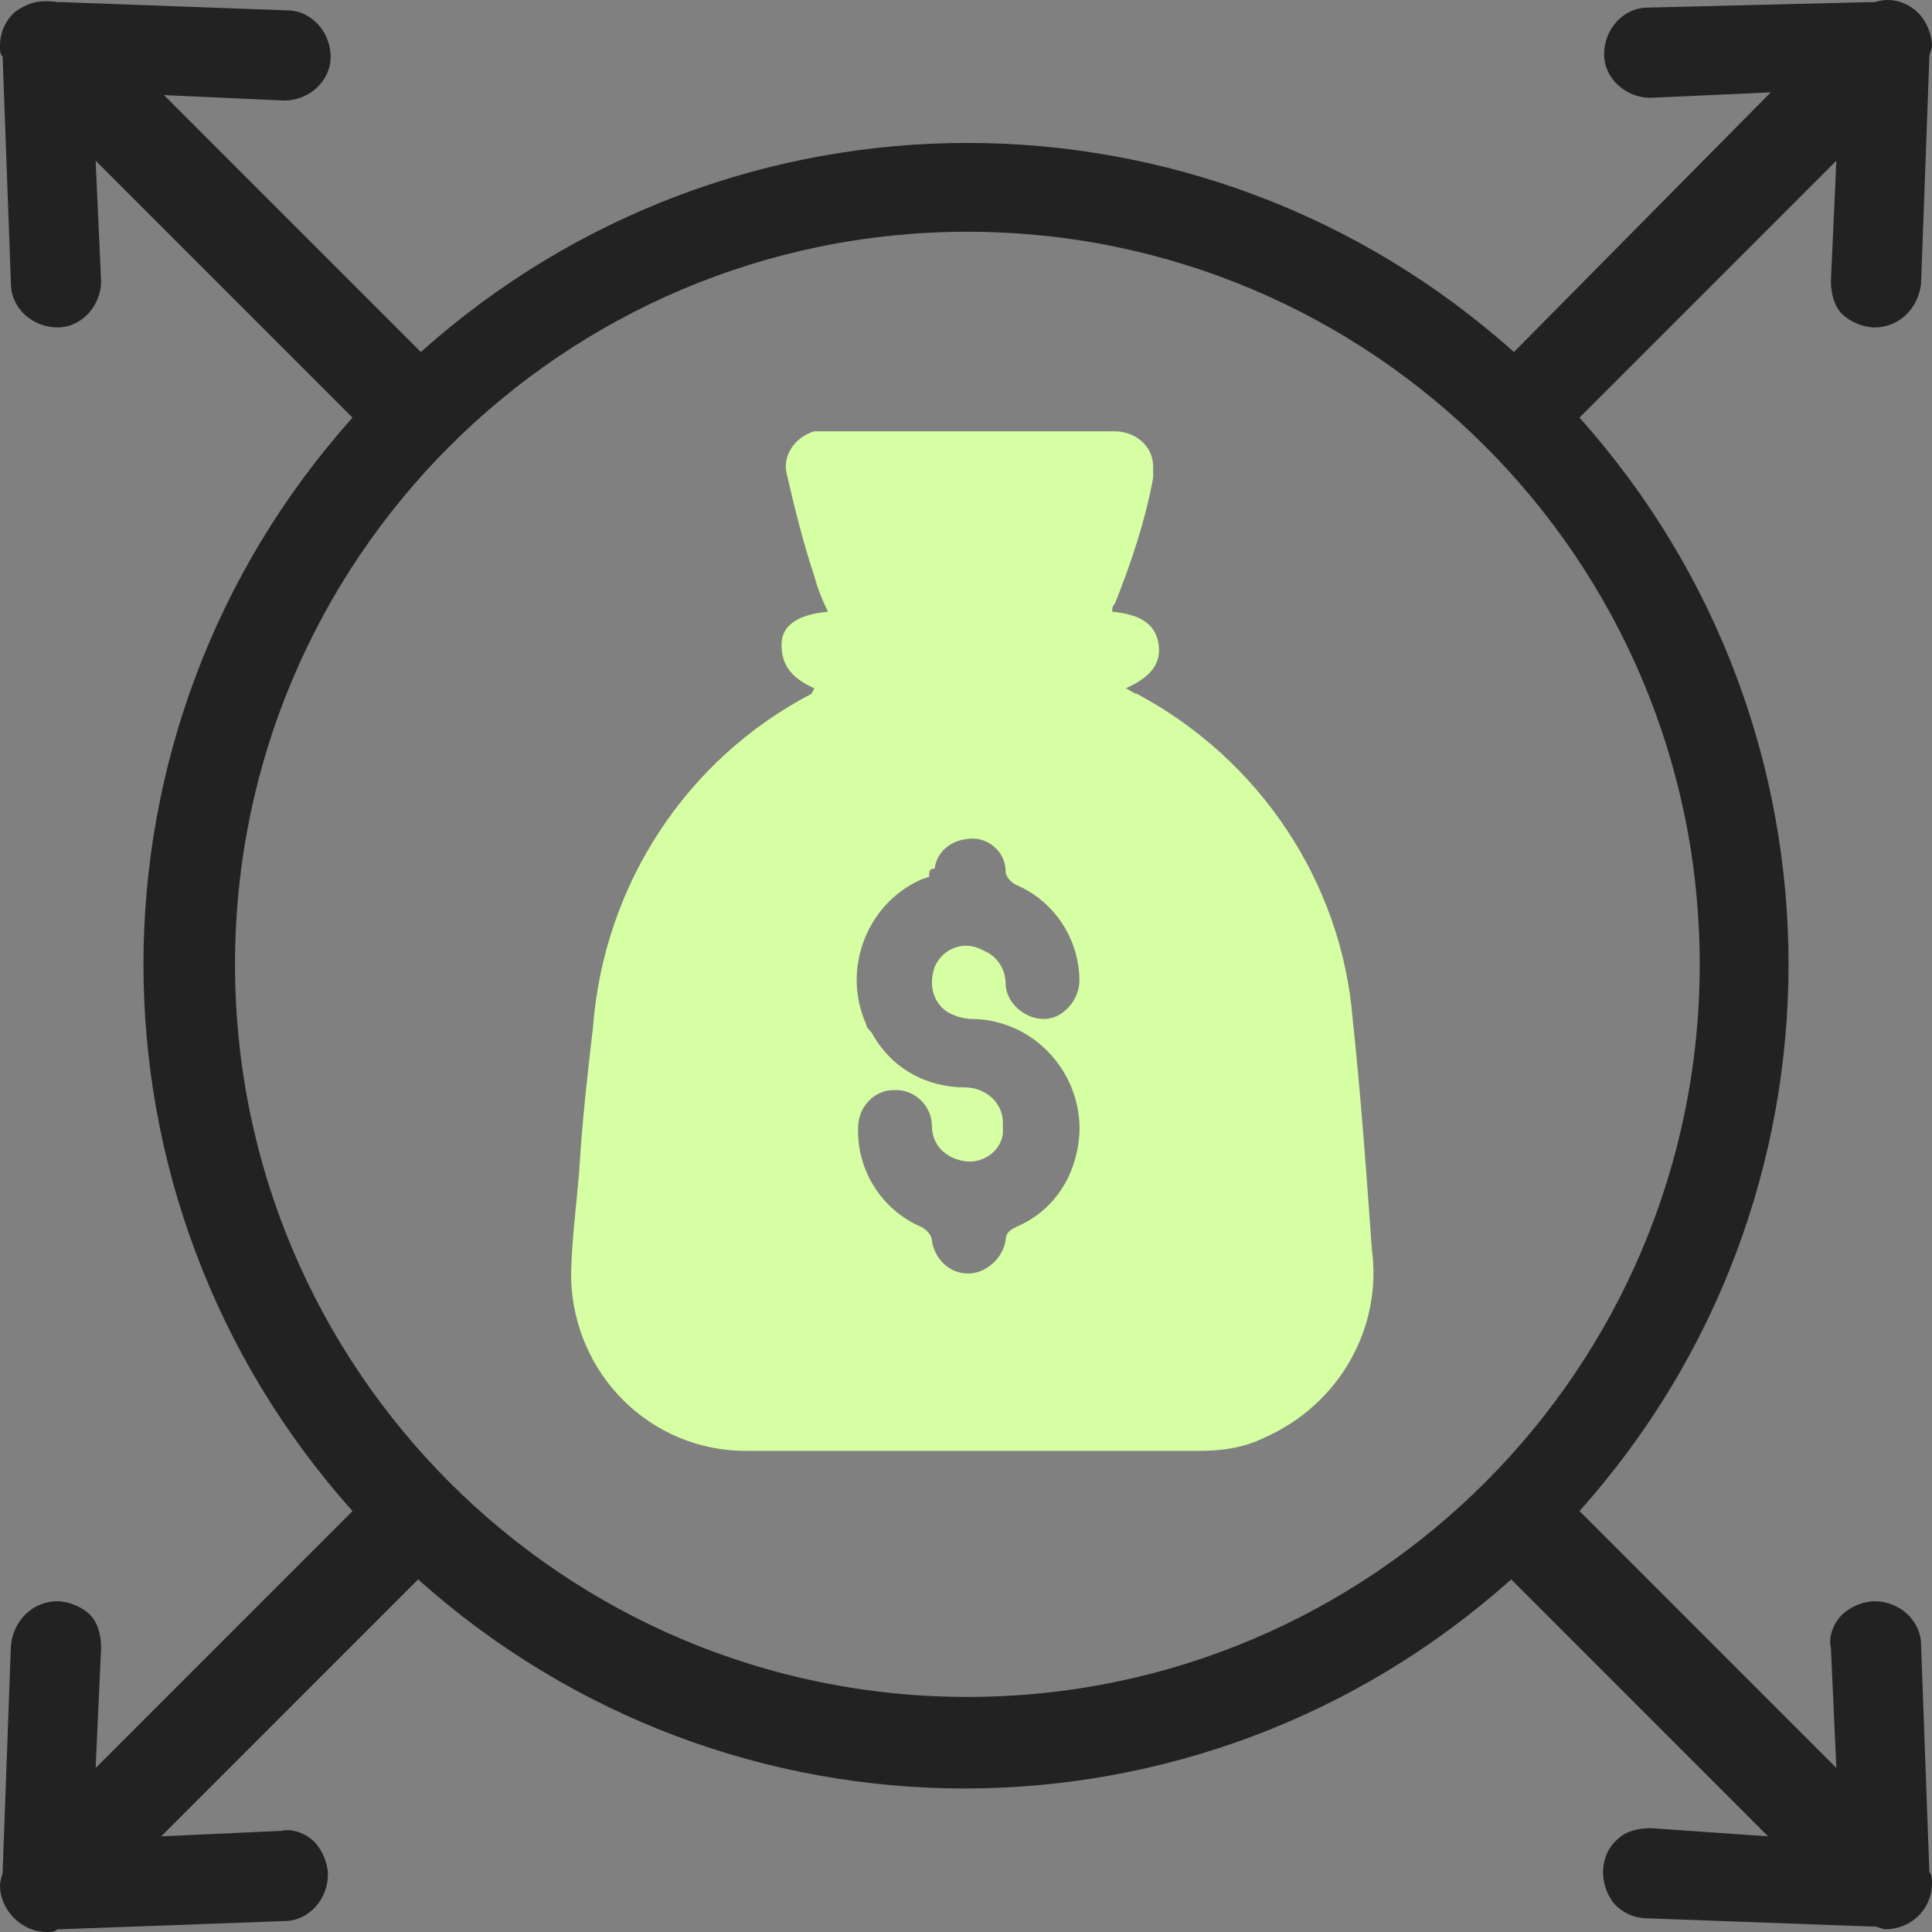 <svg width="70" height="70" viewBox="0 0 70 70" fill="none" xmlns="http://www.w3.org/2000/svg">
<rect x="0" y="0" width="70" height="70" fill="#808080" stroke="none"/>
<path d="M69.901 67.821V67.722L69.604 59.601C69.604 58.709 68.812 58.016 67.921 58.016C67.525 58.016 67.03 58.214 66.733 58.511C66.436 58.809 66.238 59.304 66.337 59.7L66.535 64.058L57.228 54.748C67.327 43.457 67.327 26.422 57.228 15.132L66.535 5.822L66.337 10.18C66.337 10.576 66.436 11.071 66.733 11.368C67.03 11.665 67.525 11.864 67.921 11.864C68.812 11.864 69.505 11.17 69.604 10.279L69.901 2.158V2.059C69.901 1.959 70 1.761 70 1.662C70 1.266 69.802 0.771 69.505 0.474C69.109 0.078 68.515 -0.12 67.921 0.078C67.822 0.078 67.822 0.078 67.723 0.078L59.703 0.276C58.812 0.276 58.119 1.068 58.119 1.959C58.119 2.851 58.911 3.544 59.802 3.544L64.158 3.346L54.852 12.755C43.564 2.653 26.535 2.653 15.248 12.755L5.941 3.445L10.297 3.643C11.188 3.643 11.98 2.95 11.98 2.059C11.98 1.167 11.287 0.375 10.396 0.375L2.277 0.078C2.178 0.078 2.178 0.078 2.079 0.078C1.485 -0.021 0.99 0.078 0.495 0.474C0.198 0.771 0 1.167 0 1.662C0 1.86 -5.68015e-07 1.959 0.099 2.059V2.158L0.396 10.279C0.396 11.17 1.188 11.864 2.079 11.864C2.97 11.864 3.663 11.071 3.663 10.18L3.465 5.822L12.772 15.132C2.673 26.422 2.673 43.457 12.772 54.748L3.465 64.058L3.663 59.7C3.663 59.304 3.564 58.809 3.267 58.511C2.97 58.214 2.475 58.016 2.079 58.016C1.188 58.016 0.495 58.709 0.396 59.601L0.099 67.722V67.821C0.099 67.92 0 68.118 0 68.316C0 69.208 0.792 70 1.683 70C1.881 70 1.98 70 2.079 69.901H2.178L10.297 69.604C11.188 69.604 11.881 68.811 11.881 67.92C11.881 67.524 11.683 67.029 11.386 66.732C11.089 66.435 10.594 66.237 10.198 66.335L5.842 66.534L15.149 57.224C26.436 67.326 43.465 67.326 54.752 57.224L64.059 66.534L59.802 66.237C59.406 66.237 58.911 66.335 58.614 66.633C57.921 67.227 57.921 68.316 58.515 69.01C58.812 69.307 59.208 69.505 59.703 69.505L67.822 69.802H67.921C68.02 69.802 68.218 69.901 68.317 69.901C69.208 69.901 70 69.208 70 68.217C70 68.118 70 67.92 69.901 67.821ZM35.05 61.483C20.396 61.483 8.515 49.598 8.515 34.94C8.515 20.282 20.396 8.397 35.05 8.397C49.703 8.397 61.584 20.282 61.584 34.94C61.584 49.598 49.703 61.483 35.05 61.483Z" fill="#222222"/>
<path d="M29.505 24.937C28.614 24.541 28.317 24.045 28.317 23.352C28.317 22.659 28.911 22.263 30 22.164C29.802 21.767 29.604 21.272 29.505 20.876C29.109 19.688 28.812 18.499 28.515 17.212C28.317 16.518 28.812 15.825 29.505 15.627C29.604 15.627 29.802 15.627 29.901 15.627C33.367 15.627 36.931 15.627 40.396 15.627C41.089 15.627 41.782 16.122 41.782 16.915C41.782 17.014 41.782 17.212 41.782 17.311C41.485 18.895 40.99 20.381 40.396 21.866C40.297 21.965 40.297 22.065 40.297 22.164C41.386 22.263 41.882 22.659 41.98 23.352C42.08 24.045 41.684 24.541 40.792 24.937C40.99 25.036 41.089 25.135 41.188 25.135C45.644 27.512 48.614 31.969 49.01 36.921C49.307 39.694 49.505 42.467 49.703 45.24C50.099 48.112 48.515 50.885 45.842 52.074C45.05 52.47 44.258 52.569 43.367 52.569C37.921 52.569 32.475 52.569 27.03 52.569C23.565 52.569 20.792 49.796 20.693 46.329C20.693 45.042 20.891 43.655 20.99 42.368C21.089 40.684 21.287 38.901 21.485 37.218C21.881 32.068 24.852 27.512 29.406 25.135L29.505 24.937ZM33.664 31.77L33.367 31.869C31.386 32.761 30.495 35.138 31.386 37.119C31.386 37.218 31.485 37.317 31.584 37.416C32.278 38.703 33.565 39.397 34.951 39.397C35.644 39.397 36.337 39.892 36.337 40.684C36.337 40.783 36.337 40.882 36.337 41.08C36.238 41.773 35.545 42.17 34.951 42.071C34.258 41.972 33.763 41.476 33.763 40.783C33.763 40.09 33.169 39.496 32.475 39.496C32.475 39.496 32.475 39.496 32.377 39.496C31.683 39.496 31.089 40.09 31.089 40.882V40.981C31.089 42.467 31.98 43.853 33.367 44.448C33.565 44.547 33.763 44.745 33.763 44.943C33.862 45.636 34.456 46.23 35.248 46.131C35.842 46.032 36.337 45.537 36.436 44.943C36.436 44.646 36.634 44.547 36.832 44.448C38.218 43.853 39.01 42.566 39.109 41.08C39.208 38.901 37.525 37.02 35.347 36.921H35.248C34.951 36.921 34.555 36.822 34.258 36.623C33.763 36.227 33.664 35.633 33.862 35.039C34.159 34.346 34.951 34.048 35.644 34.445C36.139 34.643 36.436 35.138 36.436 35.633C36.436 36.326 37.129 36.921 37.822 36.921C38.515 36.921 39.109 36.227 39.109 35.534C39.109 34.048 38.218 32.662 36.832 32.068C36.634 31.969 36.436 31.77 36.436 31.572C36.436 30.879 35.842 30.384 35.248 30.384C34.555 30.384 33.961 30.78 33.862 31.473C33.664 31.473 33.664 31.572 33.664 31.77Z" fill="#D5FFA2"/>
</svg>
